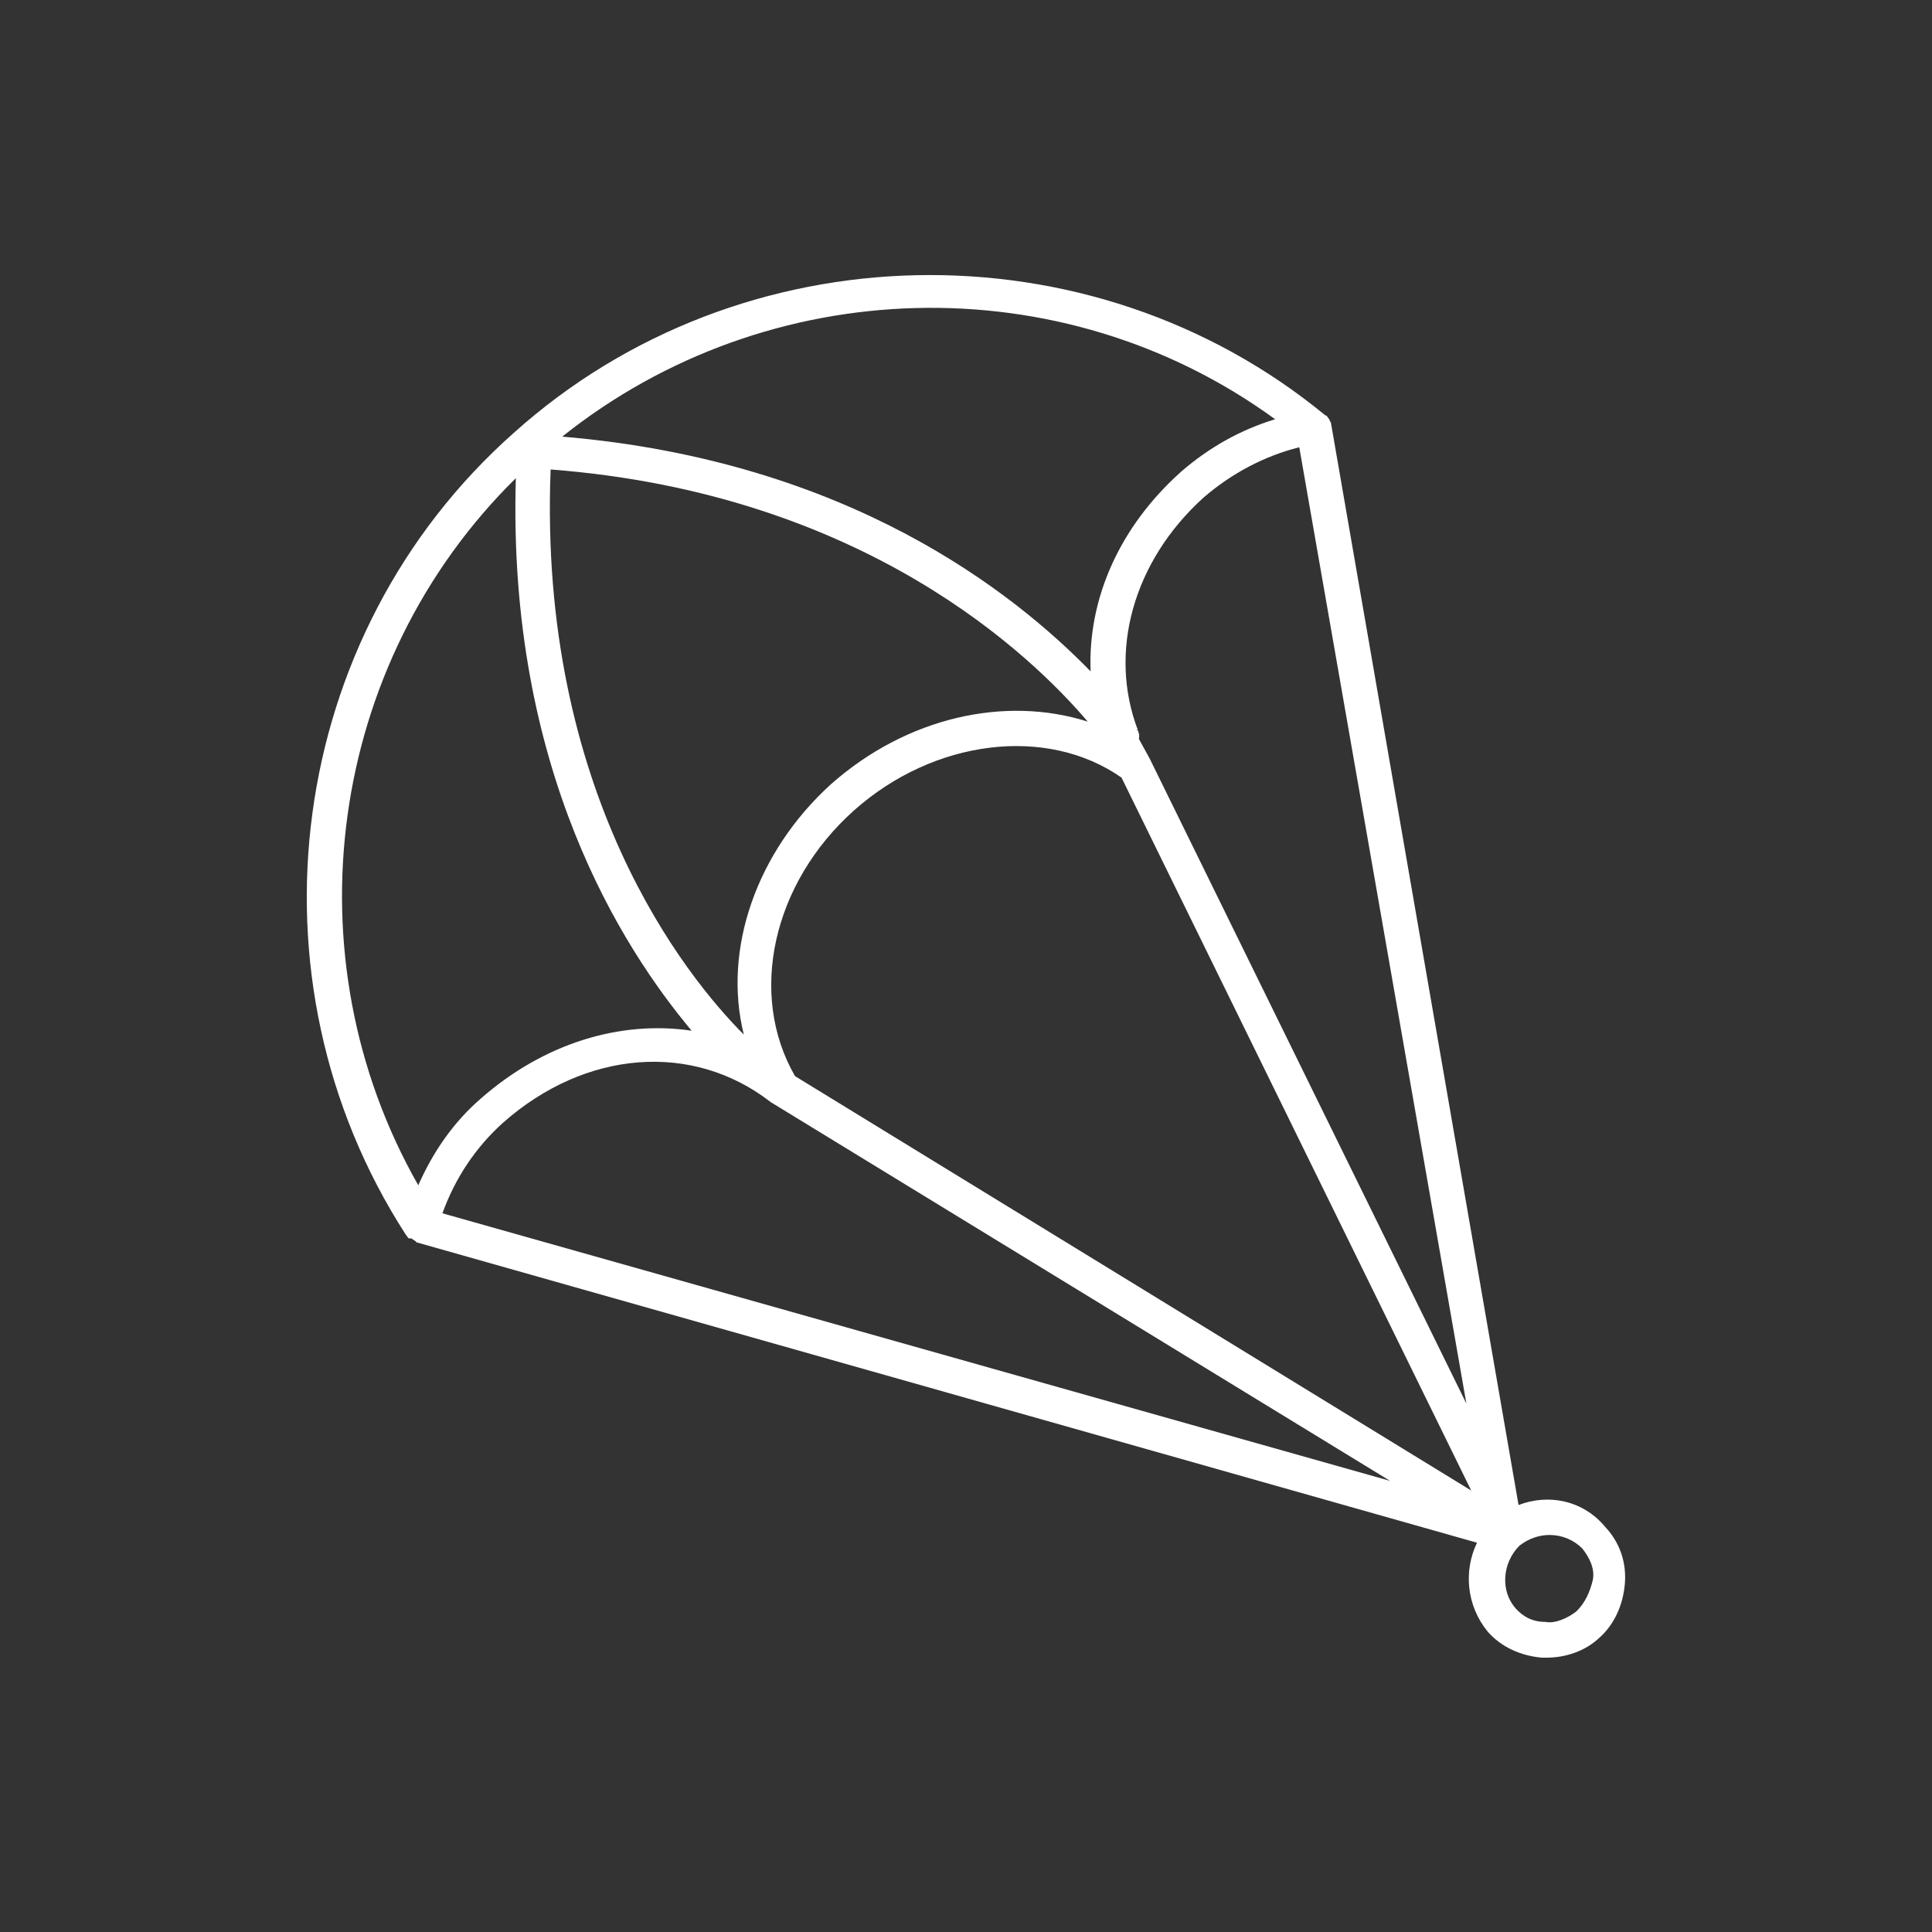 <?xml version="1.0" encoding="utf-8"?>
<!-- Generator: Adobe Illustrator 21.1.0, SVG Export Plug-In . SVG Version: 6.00 Build 0)  -->
<svg version="1.1" id="Layer_1" xmlns="http://www.w3.org/2000/svg" xmlns:xlink="http://www.w3.org/1999/xlink" x="0px" y="0px"
	 viewBox="0 0 200 200" style="enable-background:new 0 0 200 200;" xml:space="preserve">
<rect x="0" y="0" width="200" height="200" fill="#333333" stroke="none"/>
<style type="text/css">
	.st0{fill:#FFFFFF;}
</style>
<path class="st0" d="M157.2,155.8L137.8,43.9l0,0c0-0.2-0.2-0.4-0.2-0.5l0,0c-0.2-0.2-0.2-0.4-0.4-0.4c-24.3-20-60.5-19.3-84,1.8
	c-23.6,20.9-28.3,56.5-11.2,83c0.2,0.2,0.2,0.4,0.4,0.4c0,0,0,0,0.2,0c0.2,0.2,0.4,0.2,0.5,0.4l0,0l109.8,31.1
	c-1.4,2.9-1.1,6.5,1.1,9.2c1.4,1.6,3.4,2.5,5.6,2.7c0.2,0,0.4,0,0.5,0c2,0,4-0.7,5.4-2c1.6-1.4,2.5-3.4,2.7-5.6
	c0.2-2.2-0.5-4.3-2-5.9C163.9,155.3,160.3,154.6,157.2,155.8z M57,48.6c32.6,2.5,49.9,19.4,55.6,26.1c-8.5-2.7-18.7-0.5-26.6,6.5
	c-7.7,7-11.2,17.1-9,25.9C71,101.1,55.7,82.1,57,48.6z M117.8,75.6C117.6,75.6,117.6,75.4,117.8,75.6c-3.1-8.1-0.5-17.5,6.8-24.1
	c2.9-2.5,6.3-4.3,9.9-5.2l17.3,99l-32.8-66.8l0,0l0,0c-0.4-0.7-0.7-1.3-1.1-2C118,75.9,117.8,75.8,117.8,75.6z M82.3,111.4
	c-4.9-8.5-2.3-20,6.1-27.5c8.3-7.4,20-8.8,27.7-3.4l36.2,73.8L82.3,111.4z M79.8,114.1L79.8,114.1C80,114.1,80,114.1,79.8,114.1
	C80,114.1,80,114.1,79.8,114.1l64.1,39.2l-98.1-27.7c1.3-3.6,3.4-6.8,6.3-9.4C60.6,108.7,71.7,107.8,79.8,114.1z M132,43.4
	c-3.6,1.1-6.8,2.9-9.7,5.4c-6.5,5.8-9.7,13.3-9.4,20.7c-7.9-8.1-25-21.8-54.7-24.3C79.5,28.2,109.9,27.3,132,43.4z M53.4,49.5
	c-0.9,30.1,11,48.6,18.2,57.2c-7.4-1.1-15.3,1.3-21.8,7c-2.9,2.5-5,5.6-6.5,9C29.8,99,33.9,68.7,53.4,49.5z M163.2,166.8
	c-0.9,0.7-2.2,1.3-3.2,1.1c-1.3,0-2.3-0.5-3.1-1.4c-1.6-1.8-1.4-4.7,0.4-6.5c0.9-0.7,2-1.1,3.1-1.1c1.3,0,2.5,0.5,3.4,1.4
	c0.7,0.9,1.3,2,1.1,3.2C164.6,164.8,164.1,165.9,163.2,166.8z"/>
</svg>
